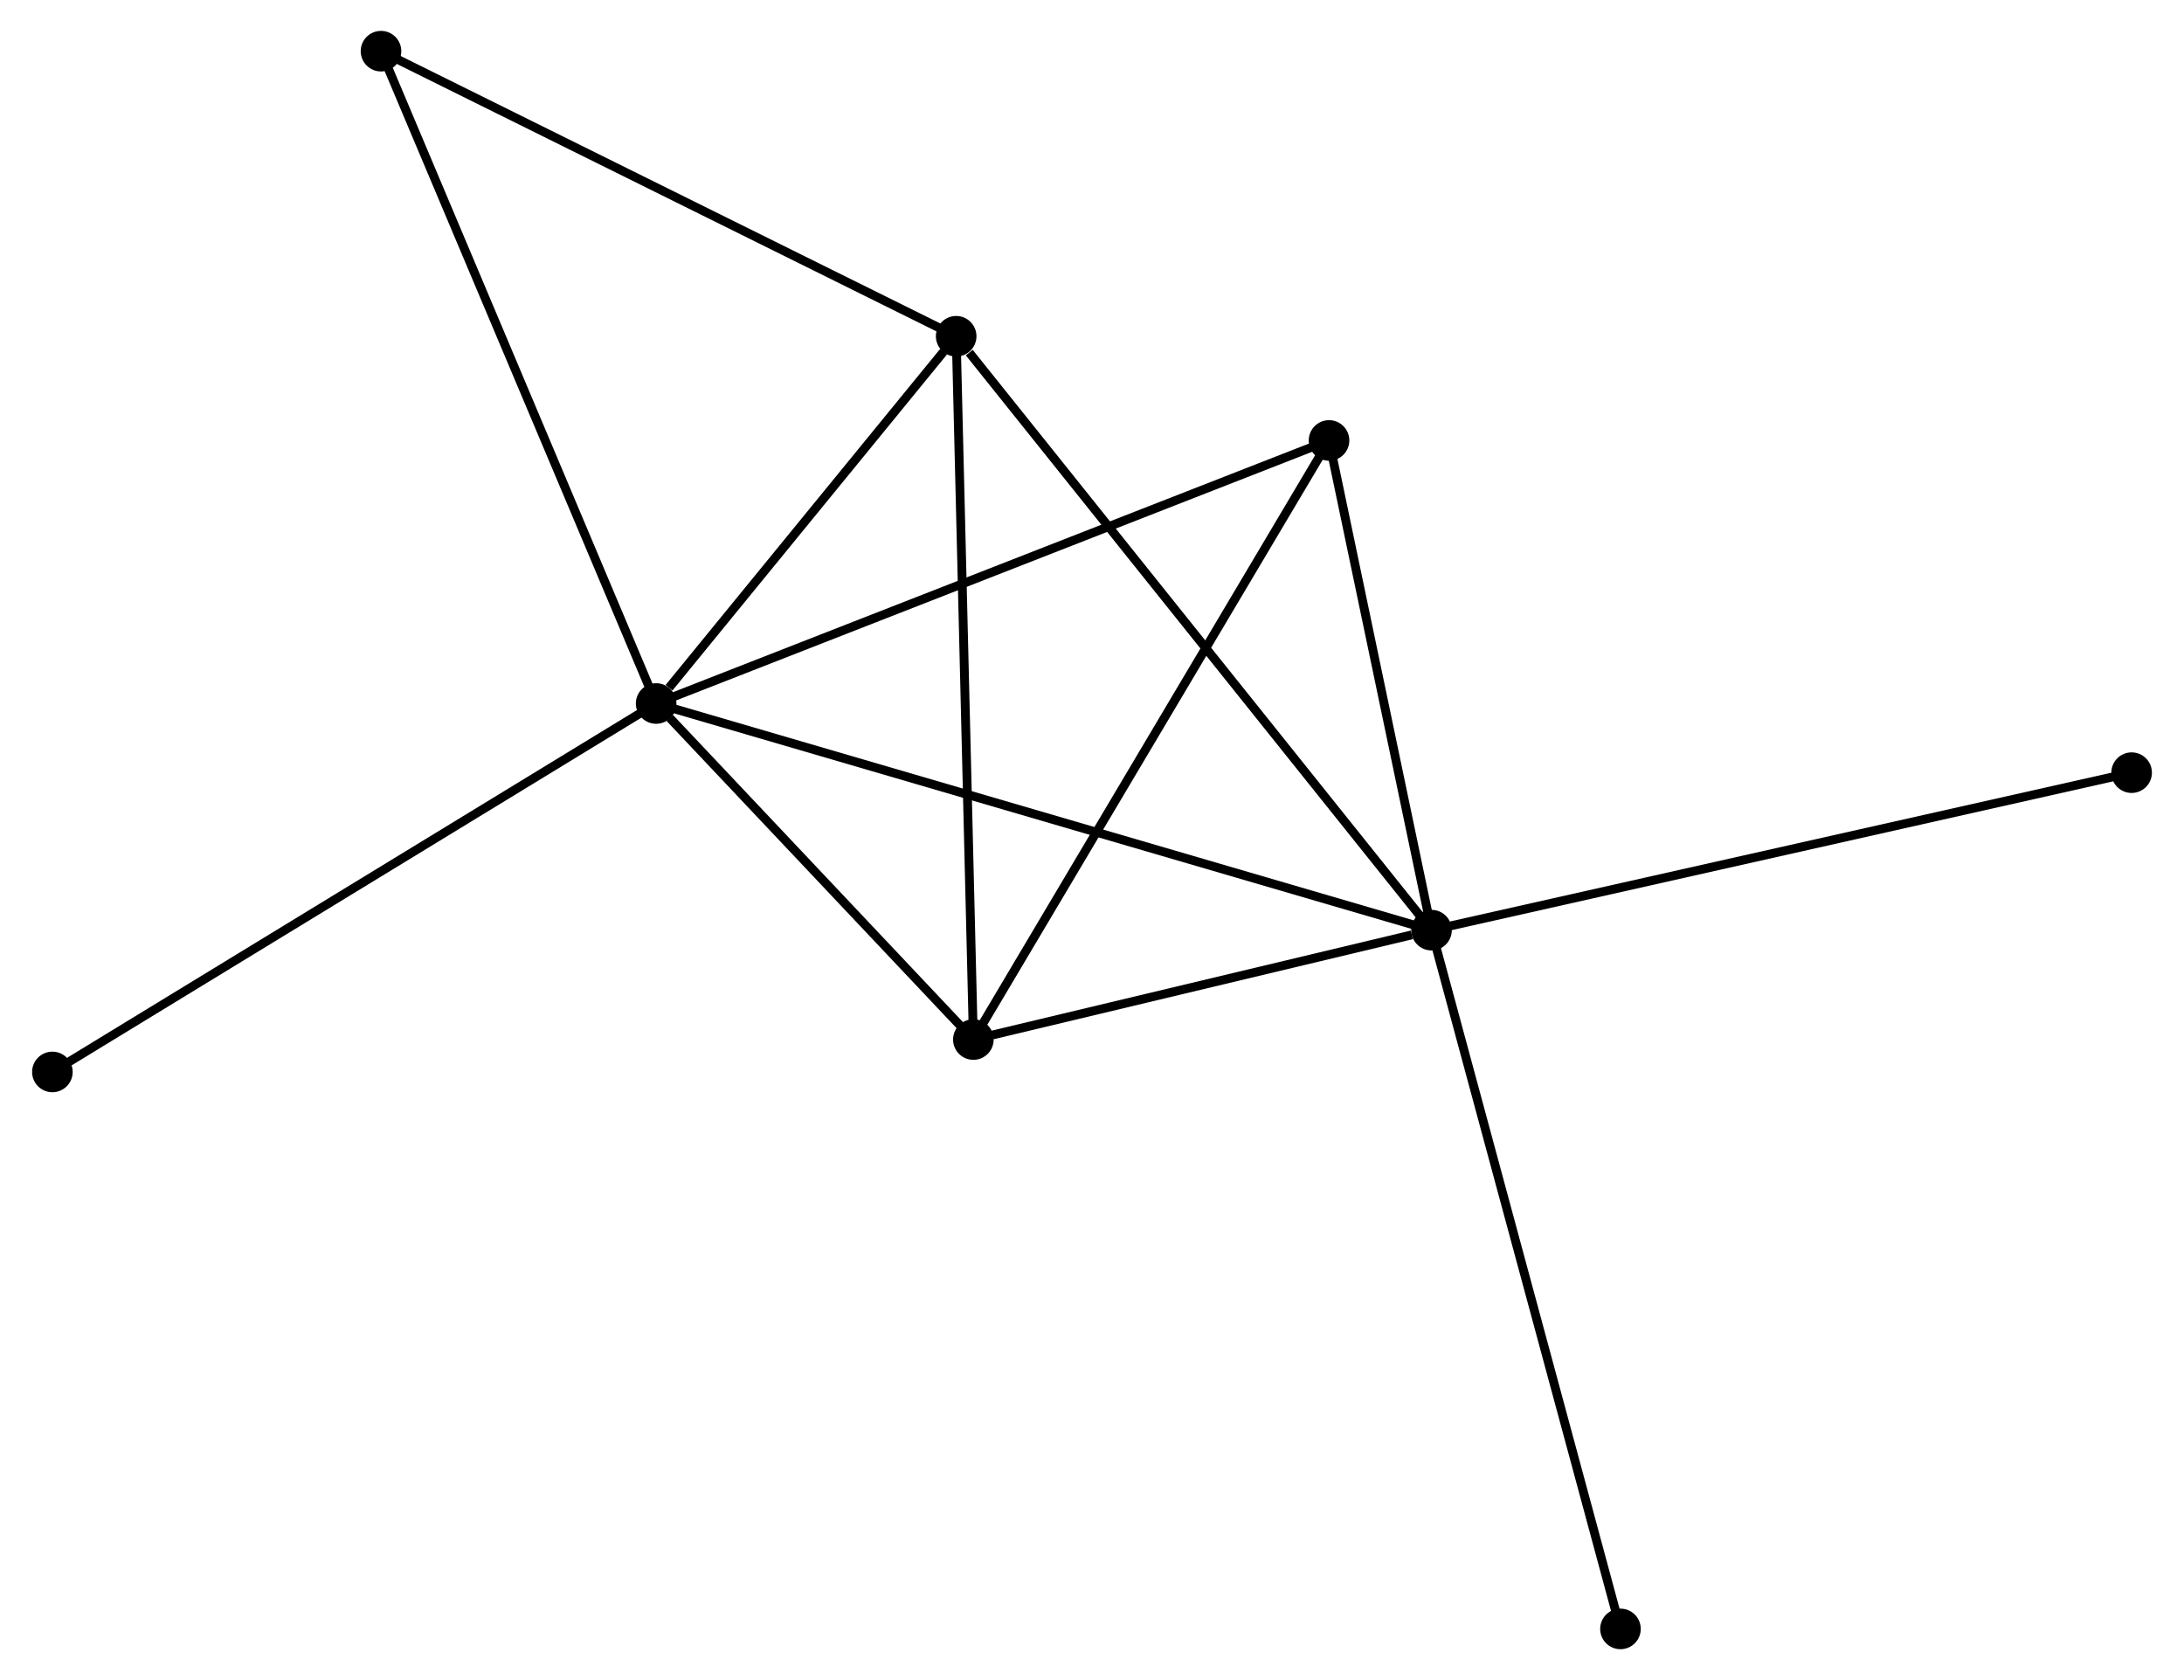 <?xml version="1.0" encoding="UTF-8" standalone="no"?>
<!DOCTYPE svg PUBLIC "-//W3C//DTD SVG 1.1//EN"
 "http://www.w3.org/Graphics/SVG/1.1/DTD/svg11.dtd">
<!-- Generated by graphviz version 2.36.0 (20140111.2315)
 -->
<!-- Title: %3 Pages: 1 -->
<svg width="247pt" height="190pt"
 viewBox="0.00 0.00 247.27 190.42" xmlns="http://www.w3.org/2000/svg" xmlns:xlink="http://www.w3.org/1999/xlink">
<g id="graph0" class="graph" transform="scale(1 1) rotate(0) translate(4 186.423)">
<title>%3</title>
<!-- 0 -->
<g id="node1" class="node"><title>0</title>
<ellipse fill="black" stroke="black" cx="70.233" cy="-106.687" rx="1.8" ry="1.8"/>
</g>
<!-- 1 -->
<g id="node2" class="node"><title>1</title>
<ellipse fill="black" stroke="black" cx="158.118" cy="-80.998" rx="1.8" ry="1.8"/>
</g>
<!-- 0&#45;&#45;1 -->
<g id="edge1" class="edge"><title>0&#45;&#45;1</title>
<path fill="none" stroke="black" d="M72.069,-106.151C83.506,-102.808 144.884,-84.867 156.292,-81.532"/>
</g>
<!-- 2 -->
<g id="node3" class="node"><title>2</title>
<ellipse fill="black" stroke="black" cx="106.189" cy="-68.6" rx="1.8" ry="1.8"/>
</g>
<!-- 0&#45;&#45;2 -->
<g id="edge2" class="edge"><title>0&#45;&#45;2</title>
<path fill="none" stroke="black" d="M71.778,-105.051C77.692,-98.786 98.855,-76.369 104.69,-70.188"/>
</g>
<!-- 3 -->
<g id="node4" class="node"><title>3</title>
<ellipse fill="black" stroke="black" cx="104.24" cy="-148.312" rx="1.8" ry="1.8"/>
</g>
<!-- 0&#45;&#45;3 -->
<g id="edge3" class="edge"><title>0&#45;&#45;3</title>
<path fill="none" stroke="black" d="M71.694,-108.476C77.288,-115.323 97.304,-139.821 102.822,-146.576"/>
</g>
<!-- 4 -->
<g id="node5" class="node"><title>4</title>
<ellipse fill="black" stroke="black" cx="146.502" cy="-136.502" rx="1.8" ry="1.8"/>
</g>
<!-- 0&#45;&#45;4 -->
<g id="edge4" class="edge"><title>0&#45;&#45;4</title>
<path fill="none" stroke="black" d="M72.118,-107.424C82.67,-111.549 134.304,-131.734 144.683,-135.791"/>
</g>
<!-- 5 -->
<g id="node6" class="node"><title>5</title>
<ellipse fill="black" stroke="black" cx="39.046" cy="-180.623" rx="1.8" ry="1.8"/>
</g>
<!-- 0&#45;&#45;5 -->
<g id="edge5" class="edge"><title>0&#45;&#45;5</title>
<path fill="none" stroke="black" d="M69.462,-108.515C65.147,-118.744 44.035,-168.798 39.79,-178.859"/>
</g>
<!-- 6 -->
<g id="node7" class="node"><title>6</title>
<ellipse fill="black" stroke="black" cx="1.8" cy="-64.928" rx="1.8" ry="1.8"/>
</g>
<!-- 0&#45;&#45;6 -->
<g id="edge6" class="edge"><title>0&#45;&#45;6</title>
<path fill="none" stroke="black" d="M68.541,-105.655C59.156,-99.928 13.548,-72.097 3.684,-66.078"/>
</g>
<!-- 1&#45;&#45;2 -->
<g id="edge7" class="edge"><title>1&#45;&#45;2</title>
<path fill="none" stroke="black" d="M155.887,-80.466C147.345,-78.426 116.782,-71.129 108.355,-69.117"/>
</g>
<!-- 1&#45;&#45;3 -->
<g id="edge8" class="edge"><title>1&#45;&#45;3</title>
<path fill="none" stroke="black" d="M156.786,-82.662C149.397,-91.894 113.49,-136.756 105.724,-146.459"/>
</g>
<!-- 1&#45;&#45;4 -->
<g id="edge9" class="edge"><title>1&#45;&#45;4</title>
<path fill="none" stroke="black" d="M157.731,-82.845C155.968,-91.272 148.693,-126.033 146.902,-134.592"/>
</g>
<!-- 7 -->
<g id="node8" class="node"><title>7</title>
<ellipse fill="black" stroke="black" cx="237.472" cy="-98.849" rx="1.8" ry="1.8"/>
</g>
<!-- 1&#45;&#45;7 -->
<g id="edge10" class="edge"><title>1&#45;&#45;7</title>
<path fill="none" stroke="black" d="M160.079,-81.44C171.058,-83.909 224.78,-95.994 235.579,-98.423"/>
</g>
<!-- 8 -->
<g id="node9" class="node"><title>8</title>
<ellipse fill="black" stroke="black" cx="179.534" cy="-1.8" rx="1.8" ry="1.8"/>
</g>
<!-- 1&#45;&#45;8 -->
<g id="edge11" class="edge"><title>1&#45;&#45;8</title>
<path fill="none" stroke="black" d="M158.647,-79.041C161.61,-68.083 176.109,-14.467 179.023,-3.689"/>
</g>
<!-- 2&#45;&#45;3 -->
<g id="edge12" class="edge"><title>2&#45;&#45;3</title>
<path fill="none" stroke="black" d="M106.141,-70.57C105.872,-81.599 104.552,-135.562 104.287,-146.41"/>
</g>
<!-- 2&#45;&#45;4 -->
<g id="edge13" class="edge"><title>2&#45;&#45;4</title>
<path fill="none" stroke="black" d="M107.186,-70.278C112.715,-79.591 139.582,-124.845 145.393,-134.633"/>
</g>
<!-- 3&#45;&#45;5 -->
<g id="edge14" class="edge"><title>3&#45;&#45;5</title>
<path fill="none" stroke="black" d="M102.36,-149.244C92.84,-153.962 50.056,-175.166 40.811,-179.748"/>
</g>
</g>
</svg>
